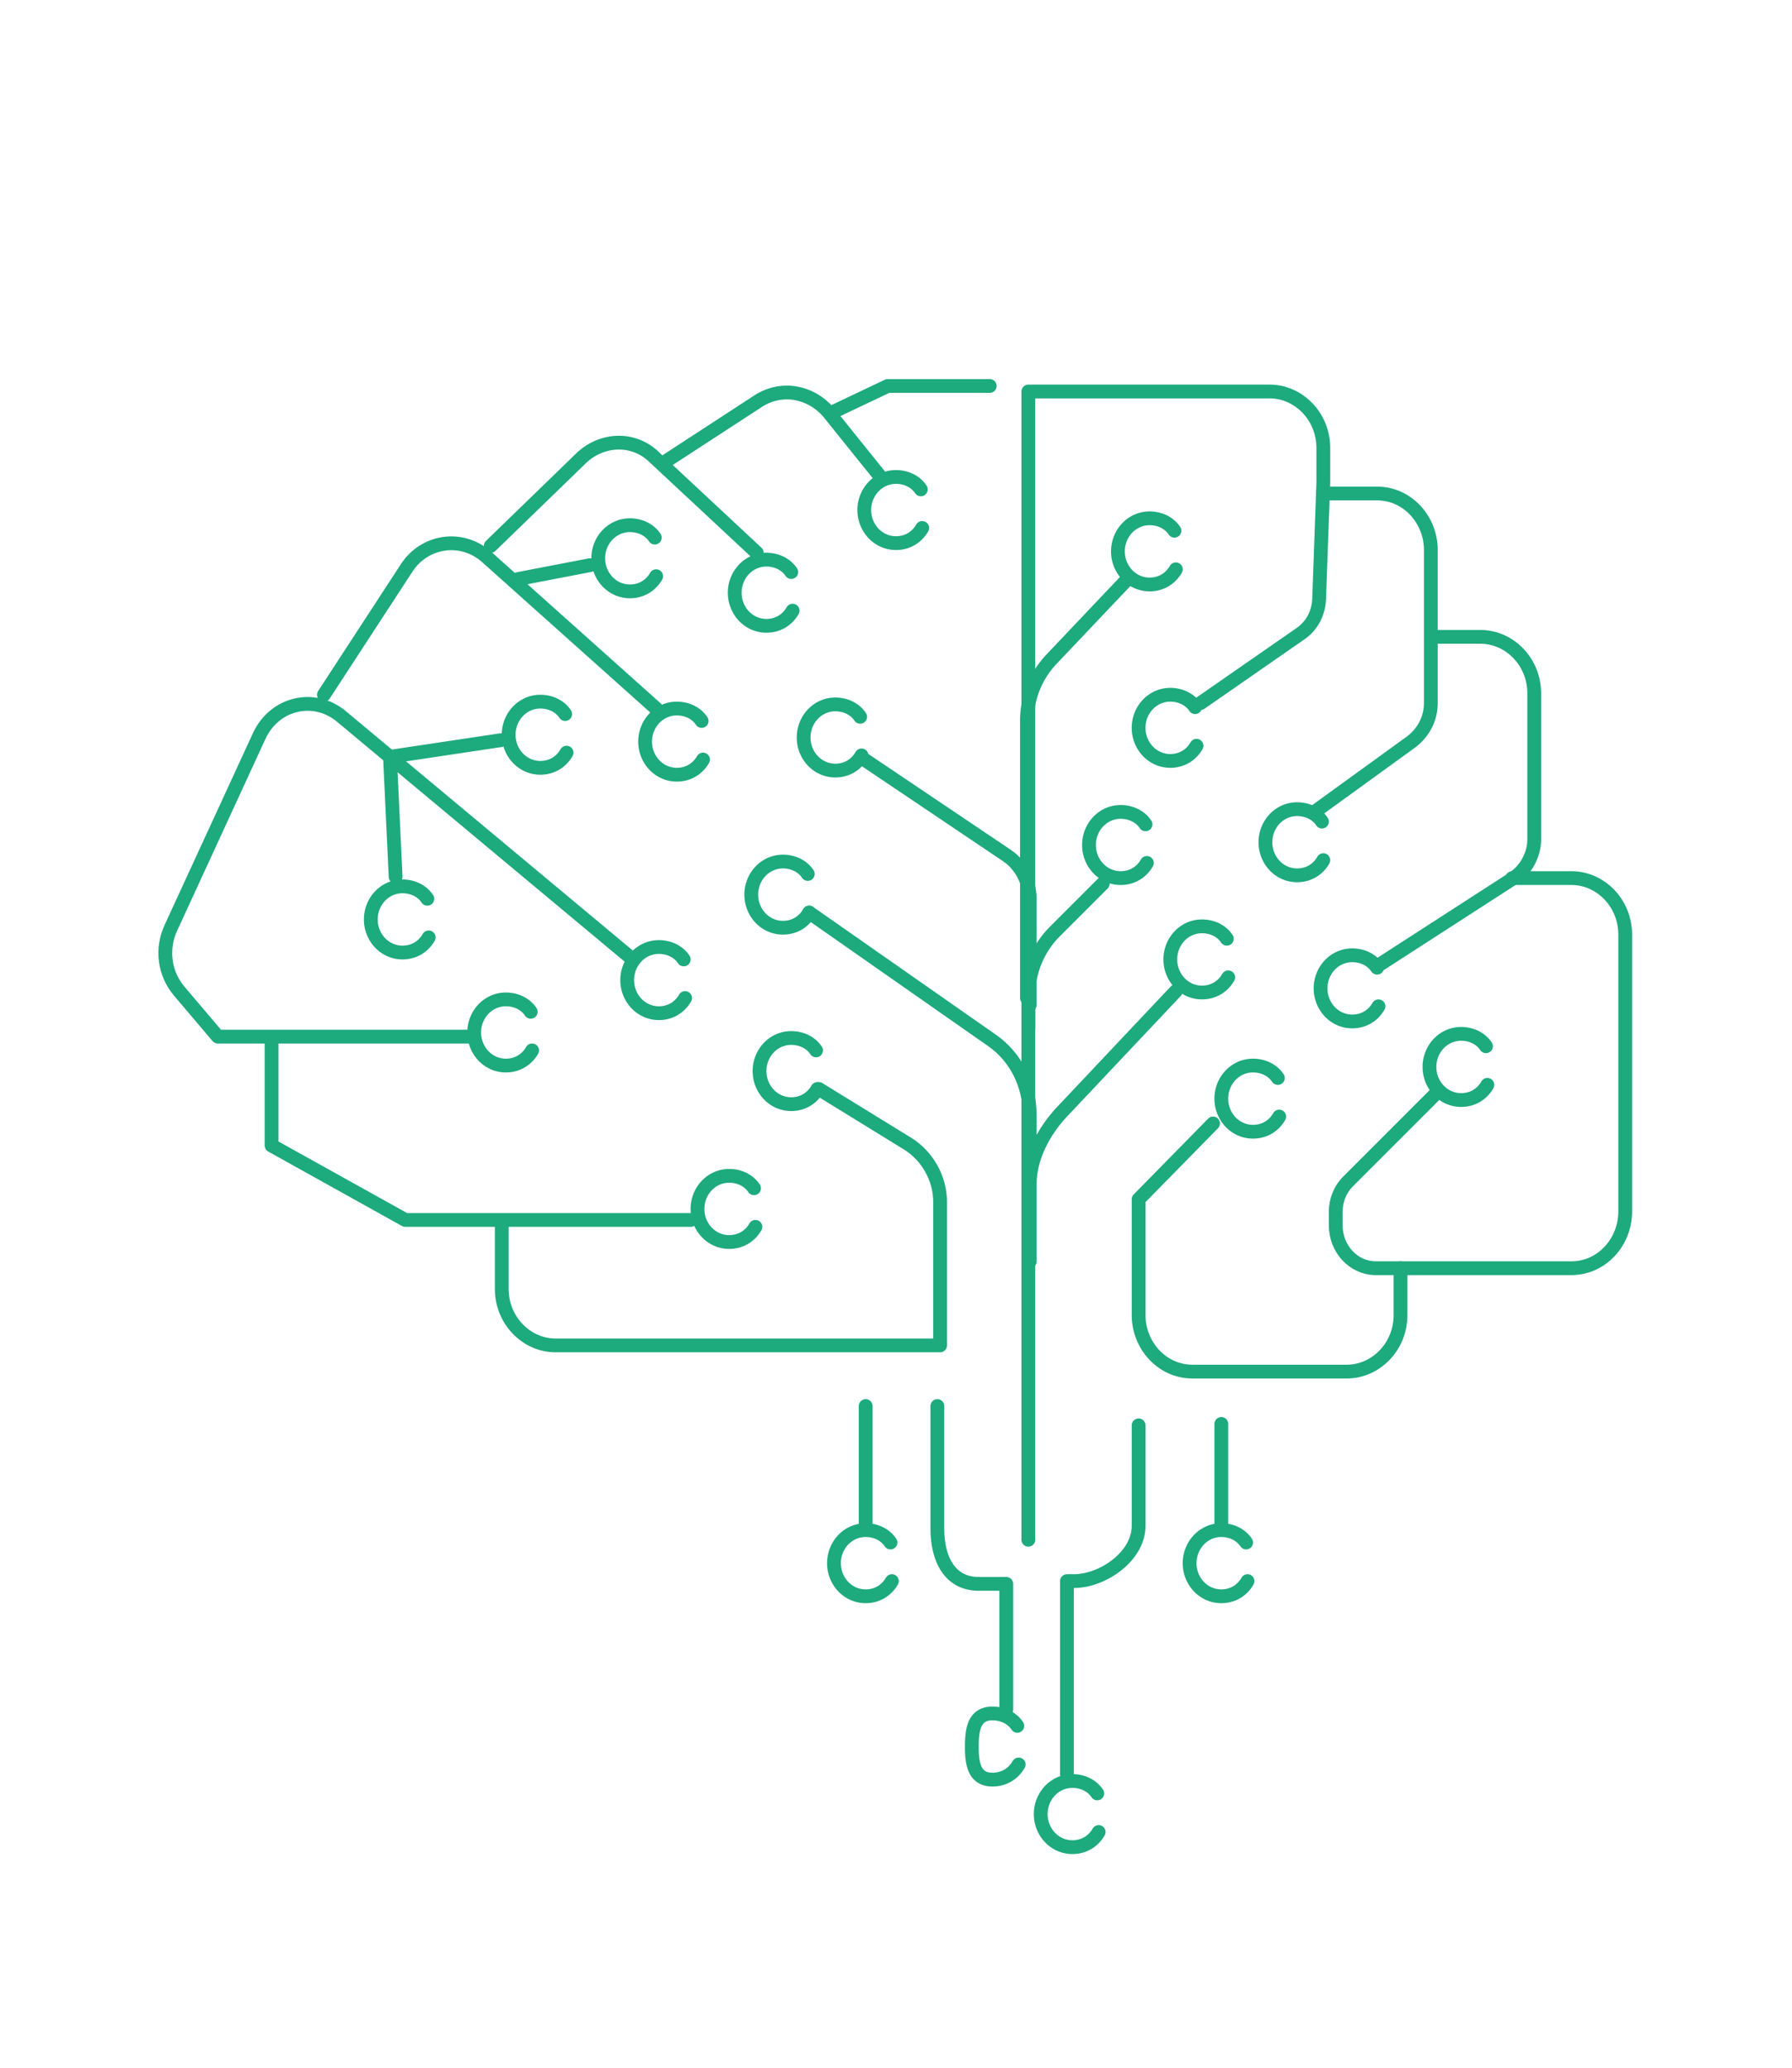 <svg xmlns="http://www.w3.org/2000/svg" id="Camada_1" viewBox="0 0 130 150">
  <style>
    .st0{fill:none;stroke:#1daa7d;stroke-linecap:round;stroke-linejoin:round;stroke-miterlimit:10}
  </style>
  <path d="M74.6 111.7V28.4M101.6 92v3.4c0 2.3-1.8 4.1-3.9 4.1H86.5c-2.2 0-3.9-1.9-3.9-4.1V87l5.4-5.5" class="st0"/>
  <path d="M104.2 79.3l-6.4 6.4c-.6.6-.9 1.4-.9 2.2v1c0 1.7 1.3 3.1 2.9 3.1H114c2.2 0 3.9-1.9 3.9-4.1V67.8c0-2.3-1.8-4.1-3.9-4.1h-4.3M96.4 35.8h3.5c2.2 0 3.9 1.9 3.9 4.1V51c0 1.1-.5 2.1-1.4 2.8l-6.9 5" class="st0"/>
  <path d="M100.2 69.9l9.6-6.2c.9-.6 1.5-1.7 1.5-2.8V50.3c0-2.3-1.8-4.1-3.9-4.1h-3.2M87.1 51l7.2-5c.9-.6 1.4-1.6 1.4-2.7L96 35v-2.5c0-2.3-1.8-4.1-3.9-4.1H74.8M45.9 69.6L24.8 52c-2-1.7-4.9-1-6 1.4l-6.4 13.9c-.7 1.5-.5 3.3.6 4.6l2.8 3.3h18.5M19.7 75.3v7.8l9.7 5.4h20.7" class="st0"/>
  <path d="M36.4 88.6v4.9c0 2.3 1.8 4.1 3.9 4.1h27.9V87.2c0-1.7-.9-3.3-2.3-4.2l-6.5-4M23.5 50.4l6-9.2c1.3-2 4-2.4 5.8-.8l12.3 11M35.6 39.6l6.6-6.4c1.5-1.4 3.8-1.5 5.3 0l7.4 6.9M48.4 33.4l6.6-4.3c1.7-1.1 3.8-.7 5.1.8l3.7 4.6M58.7 66.2L72 75.5c1.7 1.2 2.7 3.2 2.7 5.4v9M62.7 55.1l10.4 7c1 .7 1.6 1.9 1.6 3.1v7.7M60.4 29.9l4-1.9h7.4M68 102v8.9c0 2.2.9 4 3 4h2v9.1M62.8 102v8.7M82.6 103.4v7.3c0 2.2-2.6 4-4.7 4h-.5v14M85.3 71.9L77 80.7c-1.3 1.4-2.3 3.3-2.3 5.2v5.6" class="st0"/>
  <path d="M74.6 74.6v-2.4c0-1.7.7-3.4 1.9-4.6l3.5-3.5" class="st0"/>
  <path d="M81.8 42l-5.5 5.8a6.5 6.5 0 0 0-1.8 4.6v20M92.8 81c-.4.7-1.1 1.1-1.9 1.1-1.3 0-2.3-1.1-2.3-2.4s1-2.4 2.3-2.4c.7 0 1.4.3 1.8.9M59.3 79c-.4.7-1.1 1.1-1.9 1.1-1.3 0-2.3-1.1-2.3-2.4s1-2.4 2.3-2.4c.7 0 1.4.3 1.8.9M49.7 72.4c-.4.7-1.1 1.1-1.9 1.1-1.3 0-2.3-1.1-2.3-2.4s1-2.4 2.3-2.4c.7 0 1.4.3 1.8.9M31.1 68c-.4.7-1.1 1.1-1.9 1.1-1.3 0-2.3-1.1-2.3-2.4s1-2.4 2.3-2.4c.7 0 1.4.3 1.8.9M41.1 54.6c-.4.7-1.1 1.1-1.9 1.1-1.3 0-2.3-1.1-2.3-2.4 0-1.3 1-2.4 2.3-2.4.7 0 1.4.3 1.8.9M58.7 66.2c-.4.7-1.1 1.1-1.9 1.1-1.3 0-2.3-1.1-2.3-2.4 0-1.3 1-2.4 2.3-2.4.7 0 1.4.3 1.8.9M62.5 54.8c-.4.7-1.1 1.1-1.9 1.1-1.3 0-2.3-1.1-2.3-2.4 0-1.3 1-2.4 2.3-2.4.7 0 1.4.3 1.8.9M51 55.1c-.4.7-1.1 1.1-1.9 1.1-1.3 0-2.3-1.1-2.3-2.4s1-2.4 2.3-2.4c.7 0 1.4.3 1.8.9M38.6 76.2c-.4.7-1.1 1.1-1.9 1.1-1.3 0-2.3-1.1-2.3-2.4s1-2.4 2.3-2.4c.7 0 1.4.3 1.8.9M54.8 89c-.4.7-1.1 1.1-1.9 1.1-1.3 0-2.3-1.1-2.3-2.4s1-2.4 2.3-2.4c.7 0 1.4.3 1.8.9M73.9 128c-.4.7-1.1 1.1-1.9 1.1-1.3 0-1.5-1.1-1.5-2.4s.2-2.4 1.5-2.4c.7 0 1.4.3 1.8.9M79.7 132.9c-.4.7-1.1 1.1-1.9 1.1-1.3 0-2.3-1.1-2.3-2.4 0-1.3 1-2.4 2.3-2.4.7 0 1.4.3 1.8.9M64.7 114.7c-.4.7-1.1 1.1-1.9 1.1-1.3 0-2.3-1.1-2.3-2.4s1-2.4 2.3-2.4c.7 0 1.4.3 1.8.9M88.6 103.3v7.4M90.5 114.7c-.4.7-1.1 1.1-1.9 1.1-1.3 0-2.3-1.1-2.3-2.4s1-2.4 2.3-2.4c.7 0 1.4.3 1.8.9M57.5 44.3c-.4.7-1.1 1.1-1.9 1.1-1.3 0-2.3-1.1-2.3-2.4 0-1.3 1-2.4 2.3-2.4.7 0 1.4.3 1.8.9M66.9 38.3c-.4.7-1.1 1.1-1.9 1.1-1.3 0-2.3-1.1-2.3-2.4 0-1.3 1-2.4 2.3-2.4.7 0 1.4.3 1.8.9M96 62.4c-.4.7-1.1 1.1-1.9 1.1-1.3 0-2.3-1.1-2.3-2.4 0-1.3 1-2.4 2.3-2.4.7 0 1.4.3 1.8.9M89.1 70.9c-.4.7-1.1 1.1-1.9 1.1-1.3 0-2.3-1.1-2.3-2.4s1-2.4 2.3-2.4c.7 0 1.4.3 1.8.9M85.3 41.3c-.4.7-1.1 1.1-1.9 1.1-1.3 0-2.3-1.1-2.3-2.4 0-1.3 1-2.4 2.3-2.4.7 0 1.4.3 1.8.9M86.8 54.1c-.4.7-1.1 1.1-1.9 1.1-1.3 0-2.3-1.1-2.3-2.4 0-1.3 1-2.4 2.3-2.4.7 0 1.4.3 1.8.9M83.2 62.6c-.4.7-1.1 1.1-1.9 1.1-1.3 0-2.3-1.1-2.3-2.4 0-1.3 1-2.4 2.3-2.4.7 0 1.4.3 1.8.9M100 73c-.4.7-1.1 1.1-1.9 1.1-1.3 0-2.3-1.1-2.3-2.4s1-2.4 2.3-2.4c.7 0 1.4.3 1.8.9M107.9 78.7c-.4.7-1.1 1.1-1.9 1.1-1.3 0-2.3-1.1-2.3-2.4s1-2.4 2.3-2.4c.7 0 1.4.3 1.8.9M28.3 55.1l.4 8.5M28.3 54.9l8-1.2M47.6 41.8c-.4.7-1.1 1.1-1.9 1.1-1.3 0-2.3-1.1-2.3-2.4 0-1.3 1-2.4 2.3-2.4.7 0 1.4.3 1.8.9M37.6 42l5.2-1" class="st0"/>
</svg>
